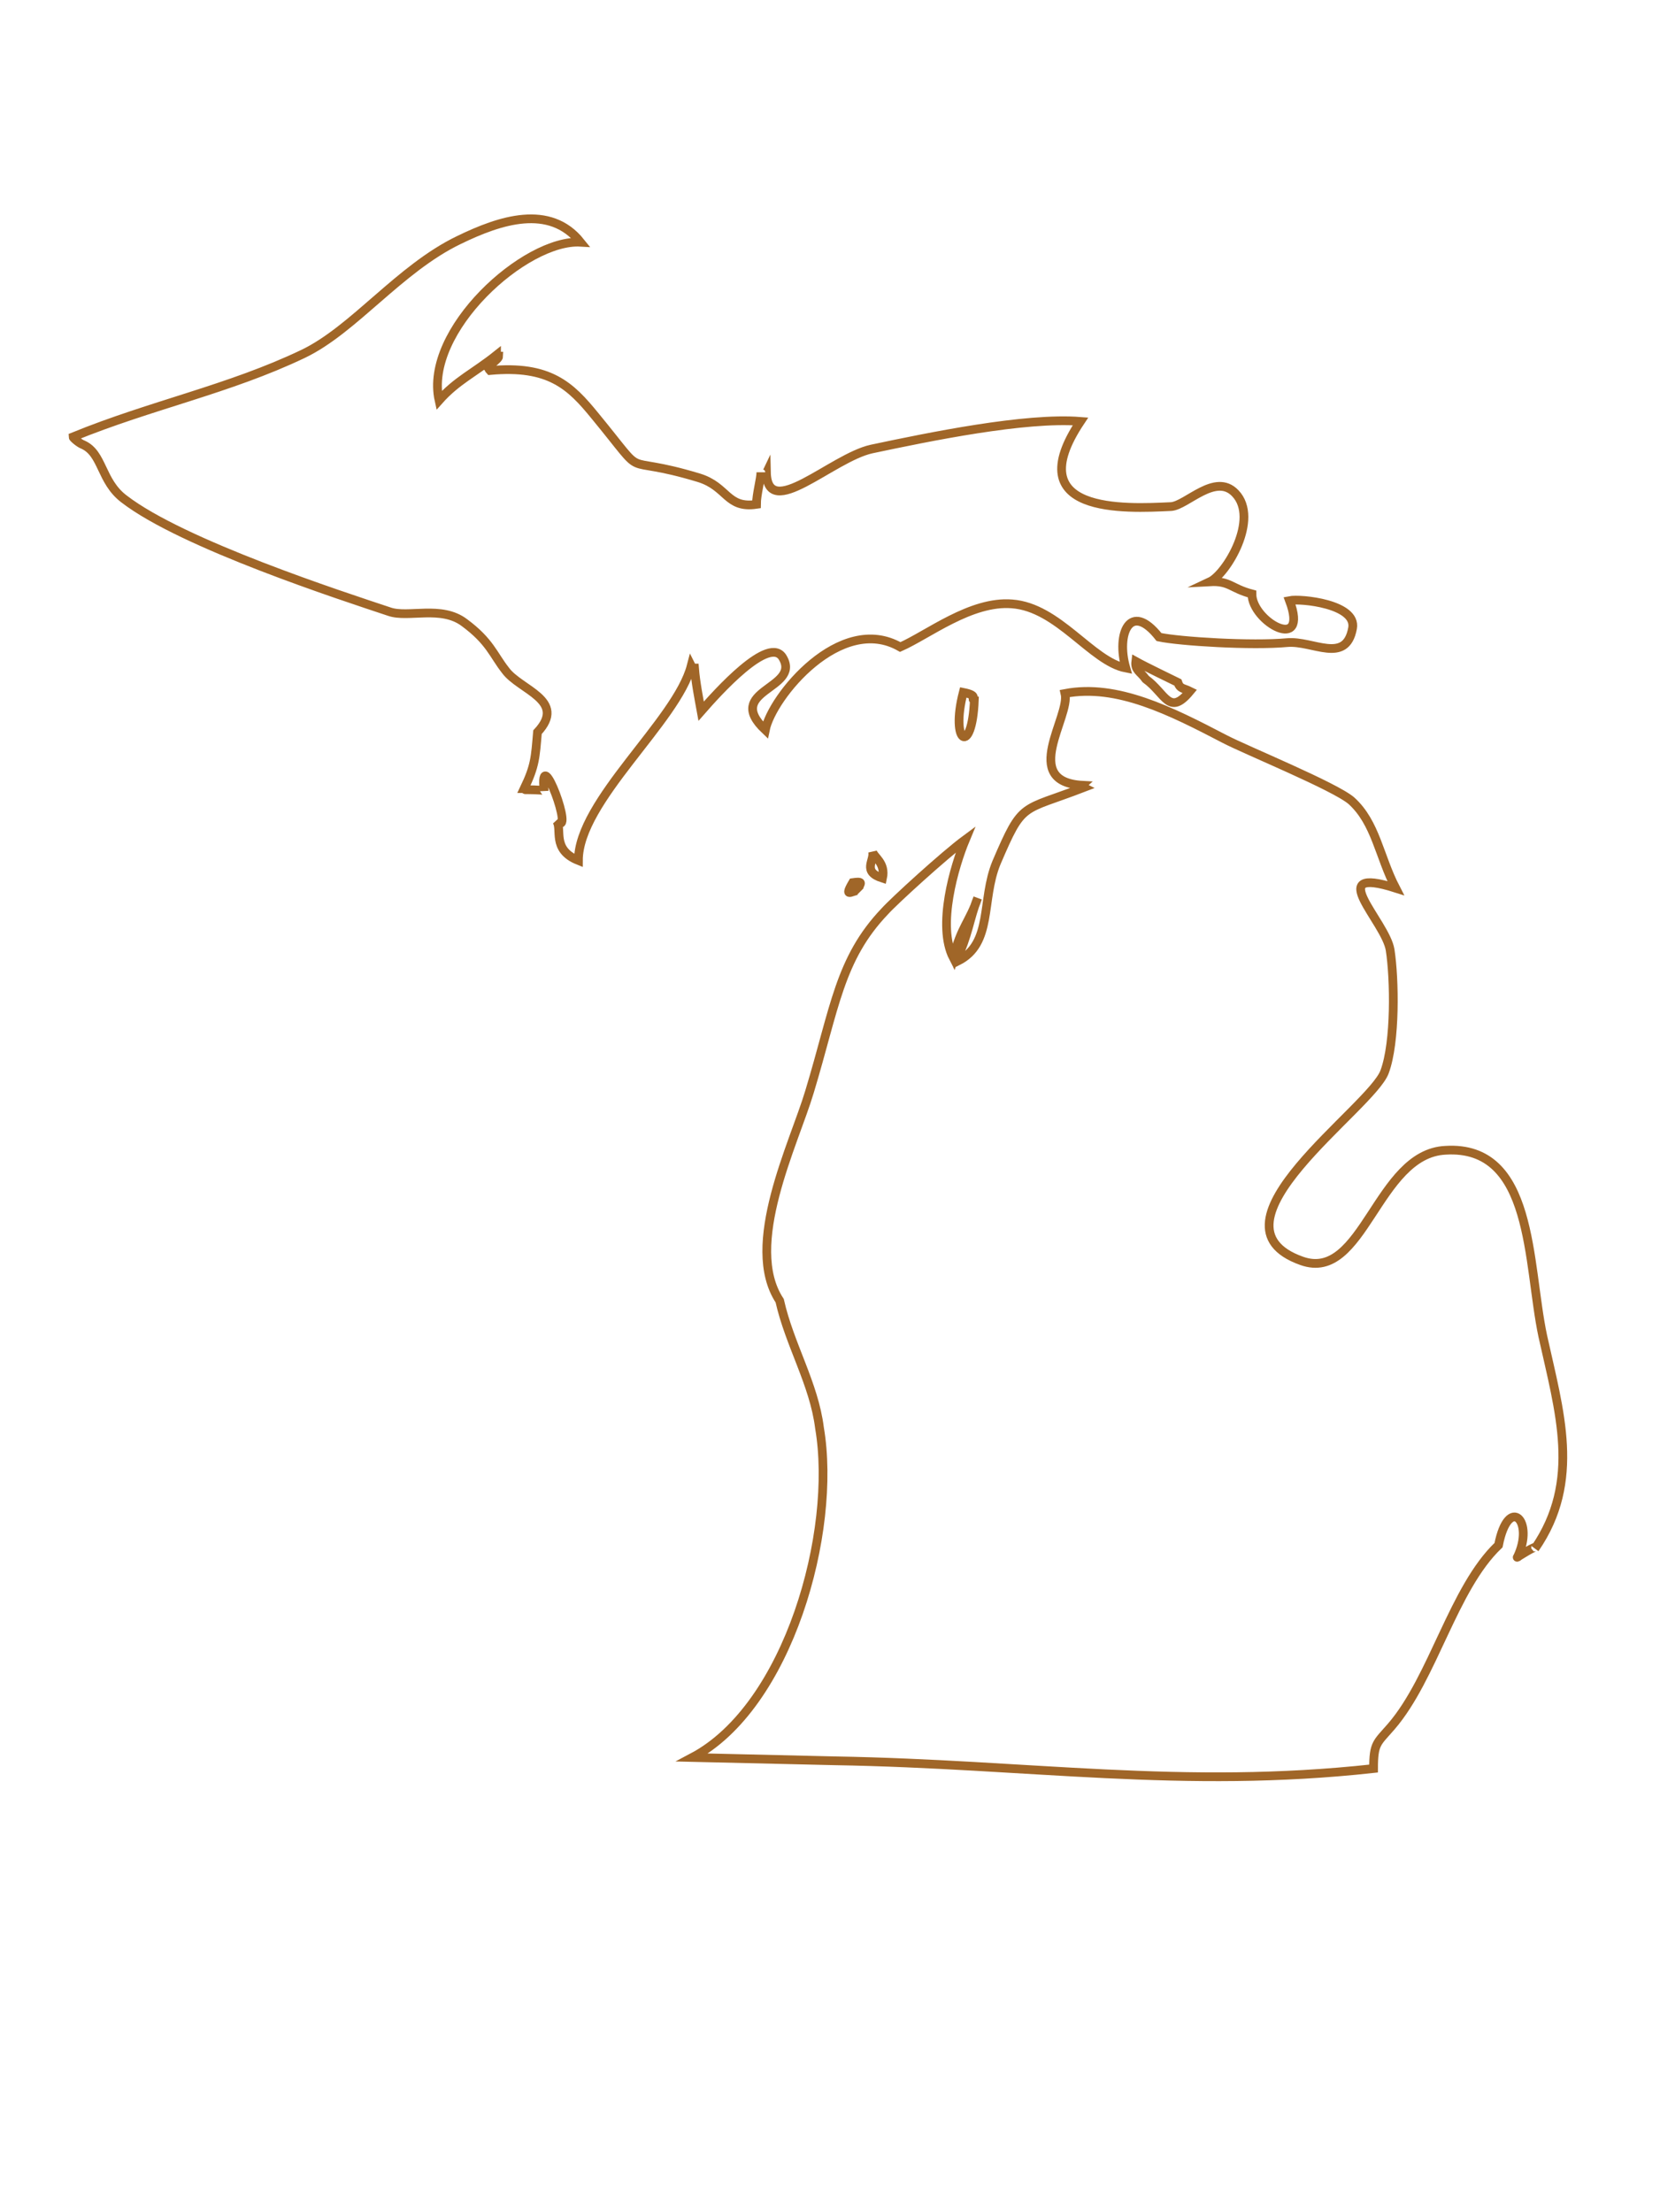 <?xml version="1.0" encoding="utf-8"?>
<!-- Generator: Adobe Illustrator 19.2.1, SVG Export Plug-In . SVG Version: 6.00 Build 0)  -->
<svg version="1.1" id="Layer_1" xmlns="http://www.w3.org/2000/svg" xmlns:xlink="http://www.w3.org/1999/xlink" x="0px" y="0px"
	 viewBox="0 0 150.1 200" style="enable-background:new 0 0 150.1 200;" xml:space="preserve">
<style type="text/css">
	.st0{fill:none;stroke:#A06628;stroke-width:0.79;stroke-miterlimit:10;}
</style>
<path class="st0" d="M70.5,117.6c-3.3-5,1.3-14.2,2.7-18.9c2.3-7.6,2.7-12,6.8-16.3c0.8-0.9,5.4-5.1,7.3-6.5
	c-1,2.4-2.6,7.8-1.1,10.7c0.7-2.8,1.5-3.3,2.2-5.4c-0.7,1.7-0.9,3.6-1.9,5.5c0,0,0.1,0.1,0.1,0.2c3.2-1.6,2.1-5.5,3.5-8.9
	c2.4-5.6,2.2-4.6,7.9-6.8c0,0-0.2-0.1-0.1-0.2c-5.7-0.3-1.1-6.2-1.6-8.3c4.7-0.9,9.6,1.6,14.4,4.1c1.9,1,10,4.3,11.5,5.6
	c2.2,2,2.5,5,4,7.9c-6.6-2.1-0.9,3-0.5,5.6c0.4,2.6,0.5,8.3-0.5,11c-1.2,3.3-16.8,13.8-7.5,17.1c5.6,2,6.8-9.7,13-10
	c8-0.5,7.4,10.2,8.8,16.8c1.5,6.8,3.5,13.1-0.7,19.2c0.4-0.5-1.8,0.9-1.6,0.8c1.6-3.3-0.8-5.7-1.7-1.1c-4.1,3.9-5.9,12-9.7,16.4
	c-1.3,1.5-1.6,1.5-1.6,3.8c-17.3,1.9-31.1-0.4-48.7-0.7c-4.3-0.1-8.6-0.2-12.9-0.3c8.7-4.6,13.1-20.4,11.5-29.8
	C73.6,125.1,71.4,121.6,70.5,117.6z M6.6,39.5c7.1-2.9,14.1-4.3,20.8-7.5c4.6-2.2,8.7-7.7,14.1-10.3c3.7-1.8,8.2-3.3,11,0.2
	c-5-0.3-14.2,8-12.8,14.3c1.6-1.8,3.2-2.5,5.2-4.1c0,0.1,0,0.1,0.2,0.1c0,0.3-1,0.9-1,1c0.1,0.1,0.1,0.2,0.2,0.3
	c5.4-0.5,7.3,1.4,9.5,4.1c5.1,6.2,1.8,3.3,9.4,5.6c2.6,0.8,2.5,2.8,5.2,2.4c0-0.9,0.4-2.3,0.4-2.9c0,0.2,0.4,0.2,0.5,0
	c0.1,4.5,5.9-1.3,9.5-2.1c5.2-1.1,13.9-2.9,18.9-2.5c-5.6,8.4,4,7.9,8.2,7.7c1.4-0.1,4-3.1,5.8-1.2c2.2,2.3-0.8,7.3-2.3,8
	c1.8-0.1,1.9,0.6,3.8,1.1c0,2.5,5.2,5.4,3.4,0.6c1-0.2,6.1,0.3,5.7,2.5c-0.6,3.3-3.6,1.1-5.9,1.3c-3.2,0.3-9.7-0.1-11.6-0.5
	c-2.6-3.3-3.9-0.3-3,2.8c-3.1-0.6-6.1-5.5-10.3-5.8c-3.7-0.3-7.6,2.8-10.1,3.9C76,55.4,69.8,63,69.2,66c-3.8-3.6,3.2-3.7,1.6-6.5
	c-1.2-2.2-6,3.2-7.4,4.8c-0.2-1.1-0.5-2.6-0.6-3.9c-0.1,0-0.2,0-0.3-0.2c-1.3,5-10.2,12.2-10.2,17.6c-2.5-1-1.4-2.9-2-3.6
	c1.8,1.8-1.6-7.4-1.1-2.7c0-0.1-1.8-0.1-1.7-0.1c0-0.1,0-0.1-0.1-0.1c1-2.1,1-2.8,1.2-5.1c2.7-2.9-1.6-3.8-2.9-5.6
	c-1.1-1.4-1.4-2.6-3.7-4.3c-2.1-1.6-5.1-0.4-6.8-1c-4.2-1.4-18.7-6.1-24-10.2c-2.1-1.6-1.9-4.1-3.7-4.9C7.2,40.1,6.6,39.6,6.6,39.5z
	 M88.1,63.3c-0.2,5.1-2.2,3.9-1-0.7C88.6,62.9,87.7,63.2,88.1,63.3z M103.6,61.4c-0.5-0.7-1-0.8-0.9-1.6c0.9,0.5,3.4,1.7,3.8,1.9
	c0.2,0.6,0.5,0.5,1.1,0.8C105.7,64.8,105.4,62.7,103.6,61.4z M78.9,77c0.1,0.5,1.2,1,0.9,2.4C77.9,78.8,79.1,77.8,78.9,77z
	 M77.8,80.6c-0.4-0.4-1.7,0.9-0.7-0.8C78.5,79.6,77.3,80.1,77.8,80.6z"/>
</svg>
